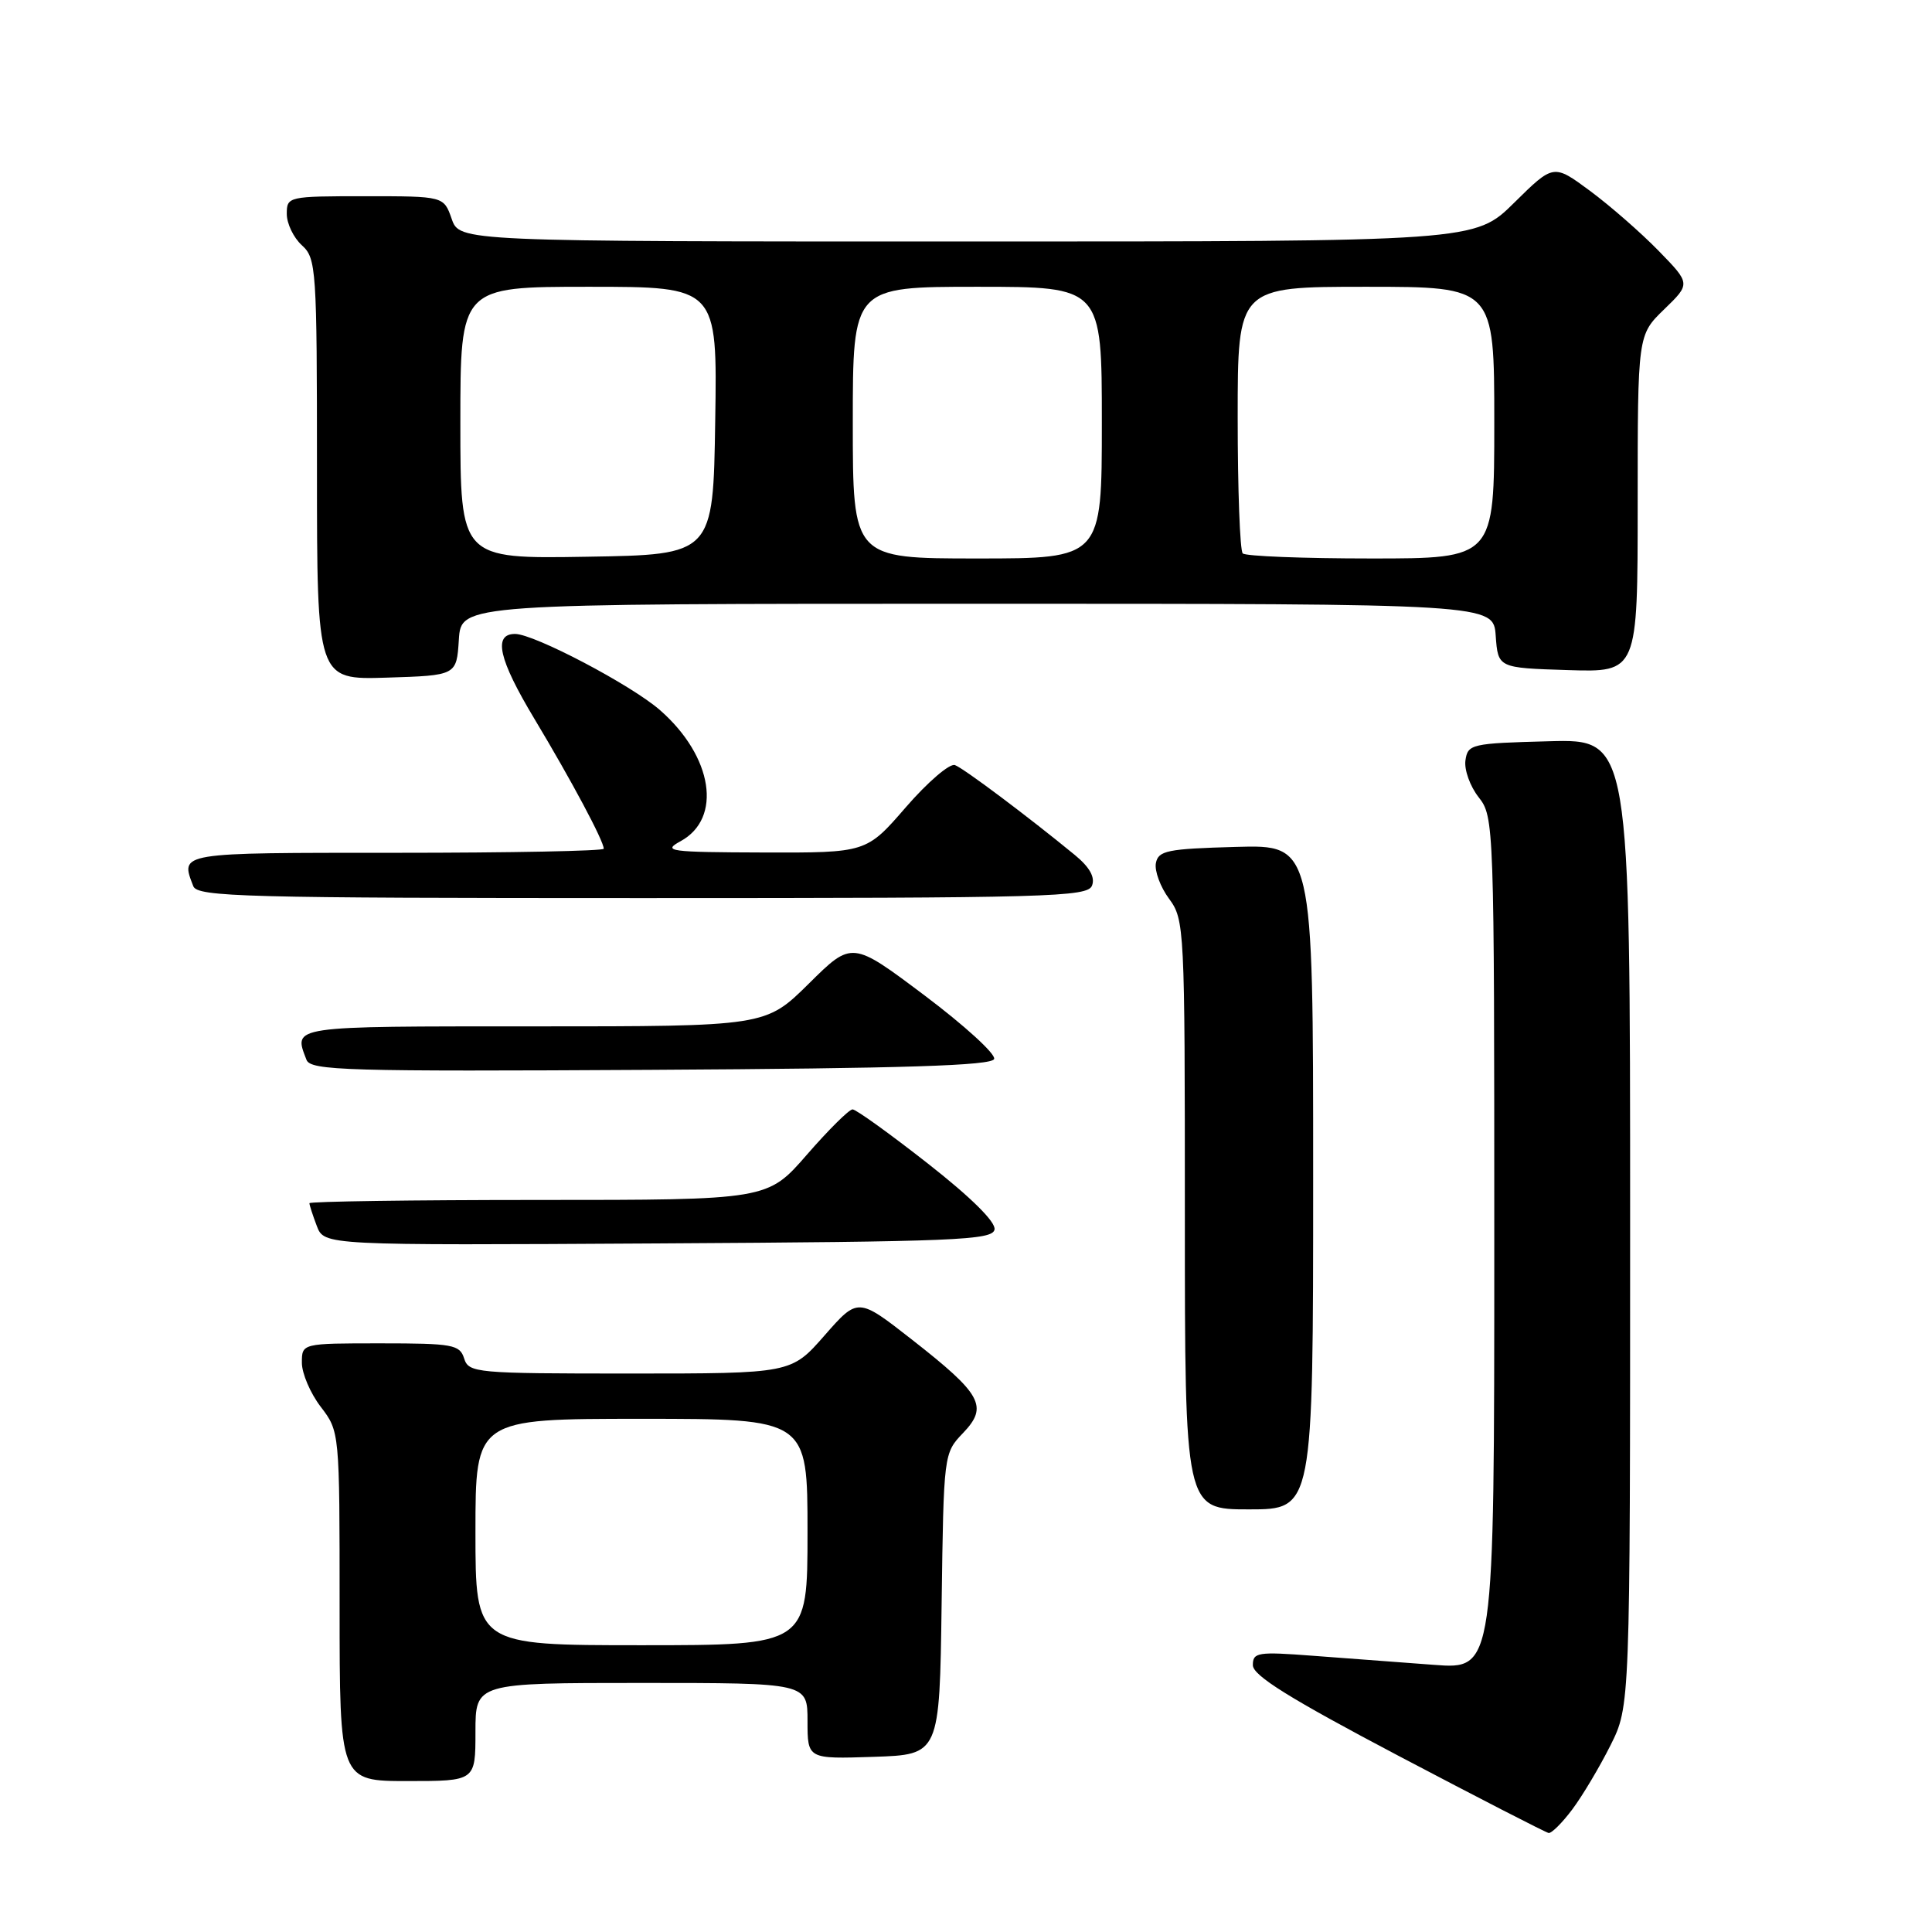 <?xml version="1.0" encoding="UTF-8" standalone="no"?>
<!DOCTYPE svg PUBLIC "-//W3C//DTD SVG 1.1//EN" "http://www.w3.org/Graphics/SVG/1.1/DTD/svg11.dtd" >
<svg xmlns="http://www.w3.org/2000/svg" xmlns:xlink="http://www.w3.org/1999/xlink" version="1.1" viewBox="0 0 256 256">
 <g >
 <path fill="currentColor"
d=" M 208.34 239.75 C 209.68 237.96 211.95 234.15 213.39 231.28 C 216.00 226.07 216.00 226.07 216.00 162.00 C 216.00 97.93 216.00 97.93 205.25 98.22 C 194.96 98.49 194.49 98.60 194.18 100.75 C 194.00 101.99 194.79 104.19 195.93 105.64 C 197.97 108.23 198.00 109.15 198.00 164.74 C 198.00 221.21 198.00 221.21 190.00 220.60 C 185.60 220.27 178.40 219.73 174.00 219.40 C 166.66 218.84 166.00 218.94 166.01 220.65 C 166.03 222.03 170.90 225.06 185.26 232.63 C 195.84 238.20 204.81 242.81 205.20 242.88 C 205.58 242.95 207.00 241.54 208.34 239.75 Z  M 63.00 229.50 C 63.00 223.00 63.00 223.00 85.00 223.00 C 107.00 223.00 107.00 223.00 107.00 228.04 C 107.00 233.08 107.00 233.08 115.75 232.79 C 124.50 232.50 124.50 232.50 124.77 212.53 C 125.04 192.62 125.05 192.56 127.61 189.88 C 130.98 186.36 130.11 184.76 120.83 177.50 C 113.68 171.91 113.68 171.91 109.26 176.95 C 104.84 182.00 104.84 182.00 83.49 182.00 C 63.01 182.00 62.11 181.92 61.50 180.00 C 60.92 178.17 59.99 178.00 50.43 178.00 C 40.00 178.00 40.00 178.00 40.00 180.57 C 40.00 181.98 41.12 184.61 42.50 186.41 C 45.00 189.69 45.00 189.69 45.00 212.84 C 45.00 236.00 45.00 236.00 54.00 236.00 C 63.00 236.00 63.00 236.00 63.00 229.50 Z  M 174.00 155.97 C 174.00 111.93 174.00 111.93 163.76 112.22 C 154.67 112.47 153.48 112.71 153.16 114.37 C 152.97 115.40 153.75 117.52 154.90 119.08 C 156.95 121.85 157.00 122.89 157.00 160.96 C 157.00 200.00 157.00 200.00 165.50 200.00 C 174.00 200.00 174.00 200.00 174.00 155.97 Z  M 131.78 162.92 C 131.97 161.93 128.68 158.67 122.94 154.17 C 117.91 150.23 113.43 147.00 112.97 147.00 C 112.51 147.00 109.79 149.70 106.92 153.00 C 101.70 159.00 101.70 159.00 71.35 159.00 C 54.66 159.00 41.00 159.20 41.00 159.43 C 41.00 159.67 41.44 161.03 41.98 162.45 C 42.96 165.02 42.96 165.02 87.22 164.76 C 126.62 164.53 131.51 164.33 131.78 162.92 Z  M 131.73 140.32 C 131.95 139.66 127.80 135.88 122.51 131.90 C 112.89 124.67 112.89 124.67 107.17 130.34 C 101.44 136.00 101.44 136.00 70.72 136.00 C 38.23 136.00 38.87 135.90 40.61 140.43 C 41.16 141.86 45.84 141.99 86.28 141.76 C 119.92 141.57 131.43 141.20 131.73 140.32 Z  M 144.70 117.34 C 145.13 116.23 144.37 114.89 142.42 113.29 C 136.21 108.19 127.73 101.83 126.54 101.38 C 125.85 101.11 122.93 103.62 120.04 106.95 C 114.80 113.00 114.80 113.00 101.15 112.96 C 88.66 112.92 87.73 112.80 90.17 111.47 C 95.74 108.44 94.47 100.25 87.47 94.11 C 83.69 90.79 70.78 84.00 68.25 84.00 C 65.31 84.00 66.07 87.35 70.79 95.21 C 75.75 103.47 80.00 111.44 80.00 112.46 C 80.00 112.76 67.62 113.00 52.50 113.00 C 23.45 113.00 23.88 112.93 25.61 117.42 C 26.15 118.84 32.33 119.00 85.14 119.00 C 139.12 119.00 144.12 118.86 144.70 117.34 Z  M 60.80 84.75 C 61.11 80.00 61.11 80.00 129.50 80.00 C 197.89 80.00 197.89 80.00 198.19 84.25 C 198.50 88.50 198.50 88.50 207.75 88.79 C 217.00 89.08 217.00 89.08 217.00 66.73 C 217.00 44.39 217.00 44.39 220.51 40.99 C 224.02 37.59 224.02 37.59 219.76 33.22 C 217.42 30.82 213.33 27.25 210.67 25.28 C 205.85 21.72 205.85 21.72 200.64 26.86 C 195.44 32.00 195.44 32.00 128.17 32.00 C 60.90 32.00 60.90 32.00 59.85 29.00 C 58.80 26.00 58.80 26.00 48.40 26.00 C 38.16 26.00 38.00 26.04 38.00 28.35 C 38.00 29.63 38.90 31.50 40.00 32.50 C 41.91 34.23 42.00 35.58 42.00 62.19 C 42.00 90.08 42.00 90.08 51.25 89.79 C 60.50 89.50 60.50 89.50 60.80 84.75 Z  M 63.00 203.00 C 63.00 188.00 63.00 188.00 85.00 188.00 C 107.00 188.00 107.00 188.00 107.00 203.00 C 107.00 218.00 107.00 218.00 85.00 218.00 C 63.00 218.00 63.00 218.00 63.00 203.00 Z  M 61.00 56.02 C 61.00 38.00 61.00 38.00 78.02 38.00 C 95.05 38.00 95.05 38.00 94.77 55.75 C 94.50 73.50 94.50 73.50 77.75 73.77 C 61.00 74.05 61.00 74.05 61.00 56.02 Z  M 113.00 56.00 C 113.00 38.00 113.00 38.00 129.50 38.00 C 146.00 38.00 146.00 38.00 146.00 56.00 C 146.00 74.00 146.00 74.00 129.50 74.00 C 113.00 74.00 113.00 74.00 113.00 56.00 Z  M 164.67 73.33 C 164.30 72.97 164.00 64.87 164.00 55.33 C 164.00 38.00 164.00 38.00 181.00 38.00 C 198.00 38.00 198.00 38.00 198.00 56.00 C 198.00 74.00 198.00 74.00 181.67 74.00 C 172.68 74.00 165.03 73.70 164.67 73.33 Z "/>
</g>
</svg>